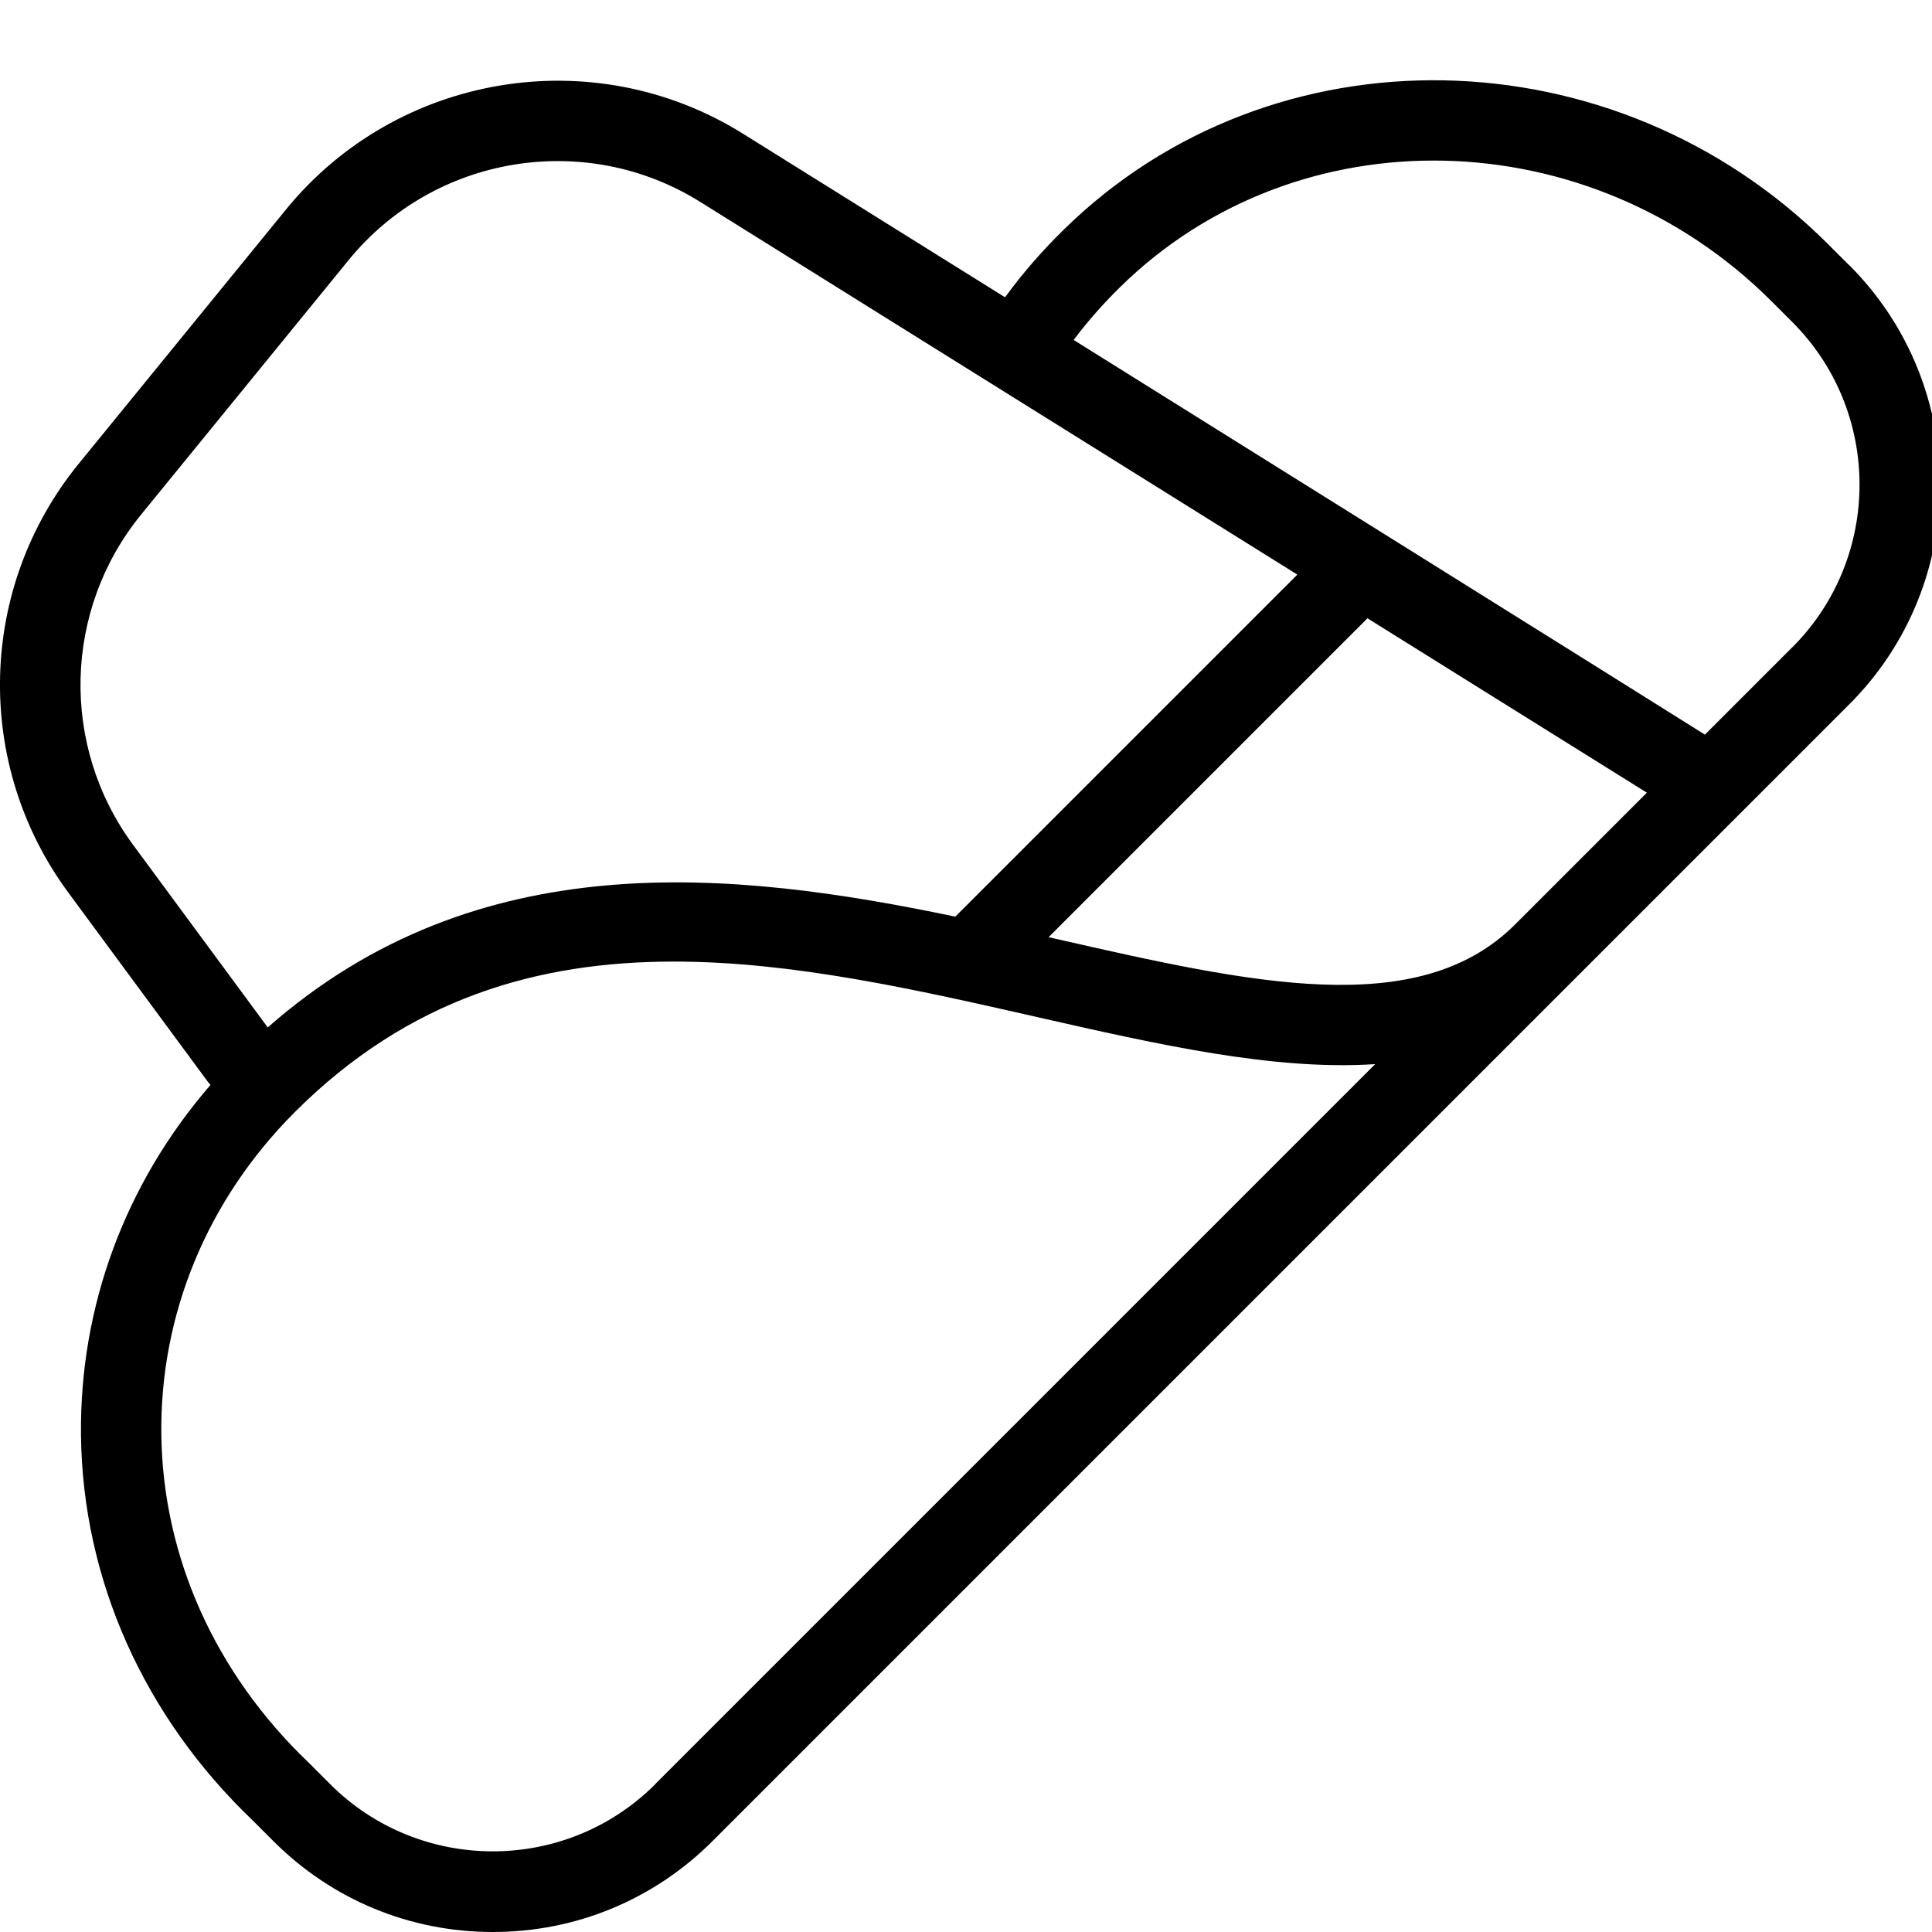 <?xml version="1.0" encoding="UTF-8"?>
<svg xmlns="http://www.w3.org/2000/svg" id="Layer_1" data-name="Layer 1" viewBox="0 0 24 24">
  <path d="m22.971,3.295l-.258-.258c-2.646-2.646-6.908-2.729-9.498-.185-.269.263-.514.545-.73.841l-3.257-2.033c-1.855-1.157-4.293-.751-5.674.941L.979,5.759c-1.256,1.54-1.309,3.732-.129,5.331l1.728,2.343c.012.016.024.03.037.044-1.059,1.223-1.627,2.751-1.609,4.353.021,1.79.78,3.491,2.132,4.783l.258.258c.729.729,1.696,1.129,2.727,1.129s1.999-.401,2.728-1.129l14.122-14.122c1.503-1.504,1.503-3.95,0-5.454ZM1.654,10.496c-.908-1.231-.867-2.919.1-4.105l2.575-3.158c1.062-1.305,2.941-1.617,4.369-.725l7.418,4.63-4.249,4.249c-2.774-.58-5.938-.914-8.541,1.376l-1.672-2.267Zm6.487,11.667c-1.112,1.113-2.926,1.114-4.04,0l-.266-.266c-1.164-1.112-1.813-2.561-1.831-4.08-.017-1.494.572-2.915,1.657-4.001,1.421-1.421,3.029-1.871,4.71-1.871,1.479,0,3.014.349,4.524.692,1.488.338,2.929.665,4.188.582l-8.943,8.943Zm4.977-10.5c-.031-.007-.061-.014-.092-.021l3.942-3.942c.006-.006.012-.013.018-.02l3.472,2.167-1.636,1.636c-1.203,1.203-3.289.729-5.703.18Zm9.146-3.622l-1.085,1.085c-.02-.017-7.842-4.903-7.842-4.903.173-.23.367-.45.579-.658,2.202-2.163,5.832-2.08,8.091.178l.258.258c1.113,1.113,1.113,2.926,0,4.04Z"/>
</svg>
